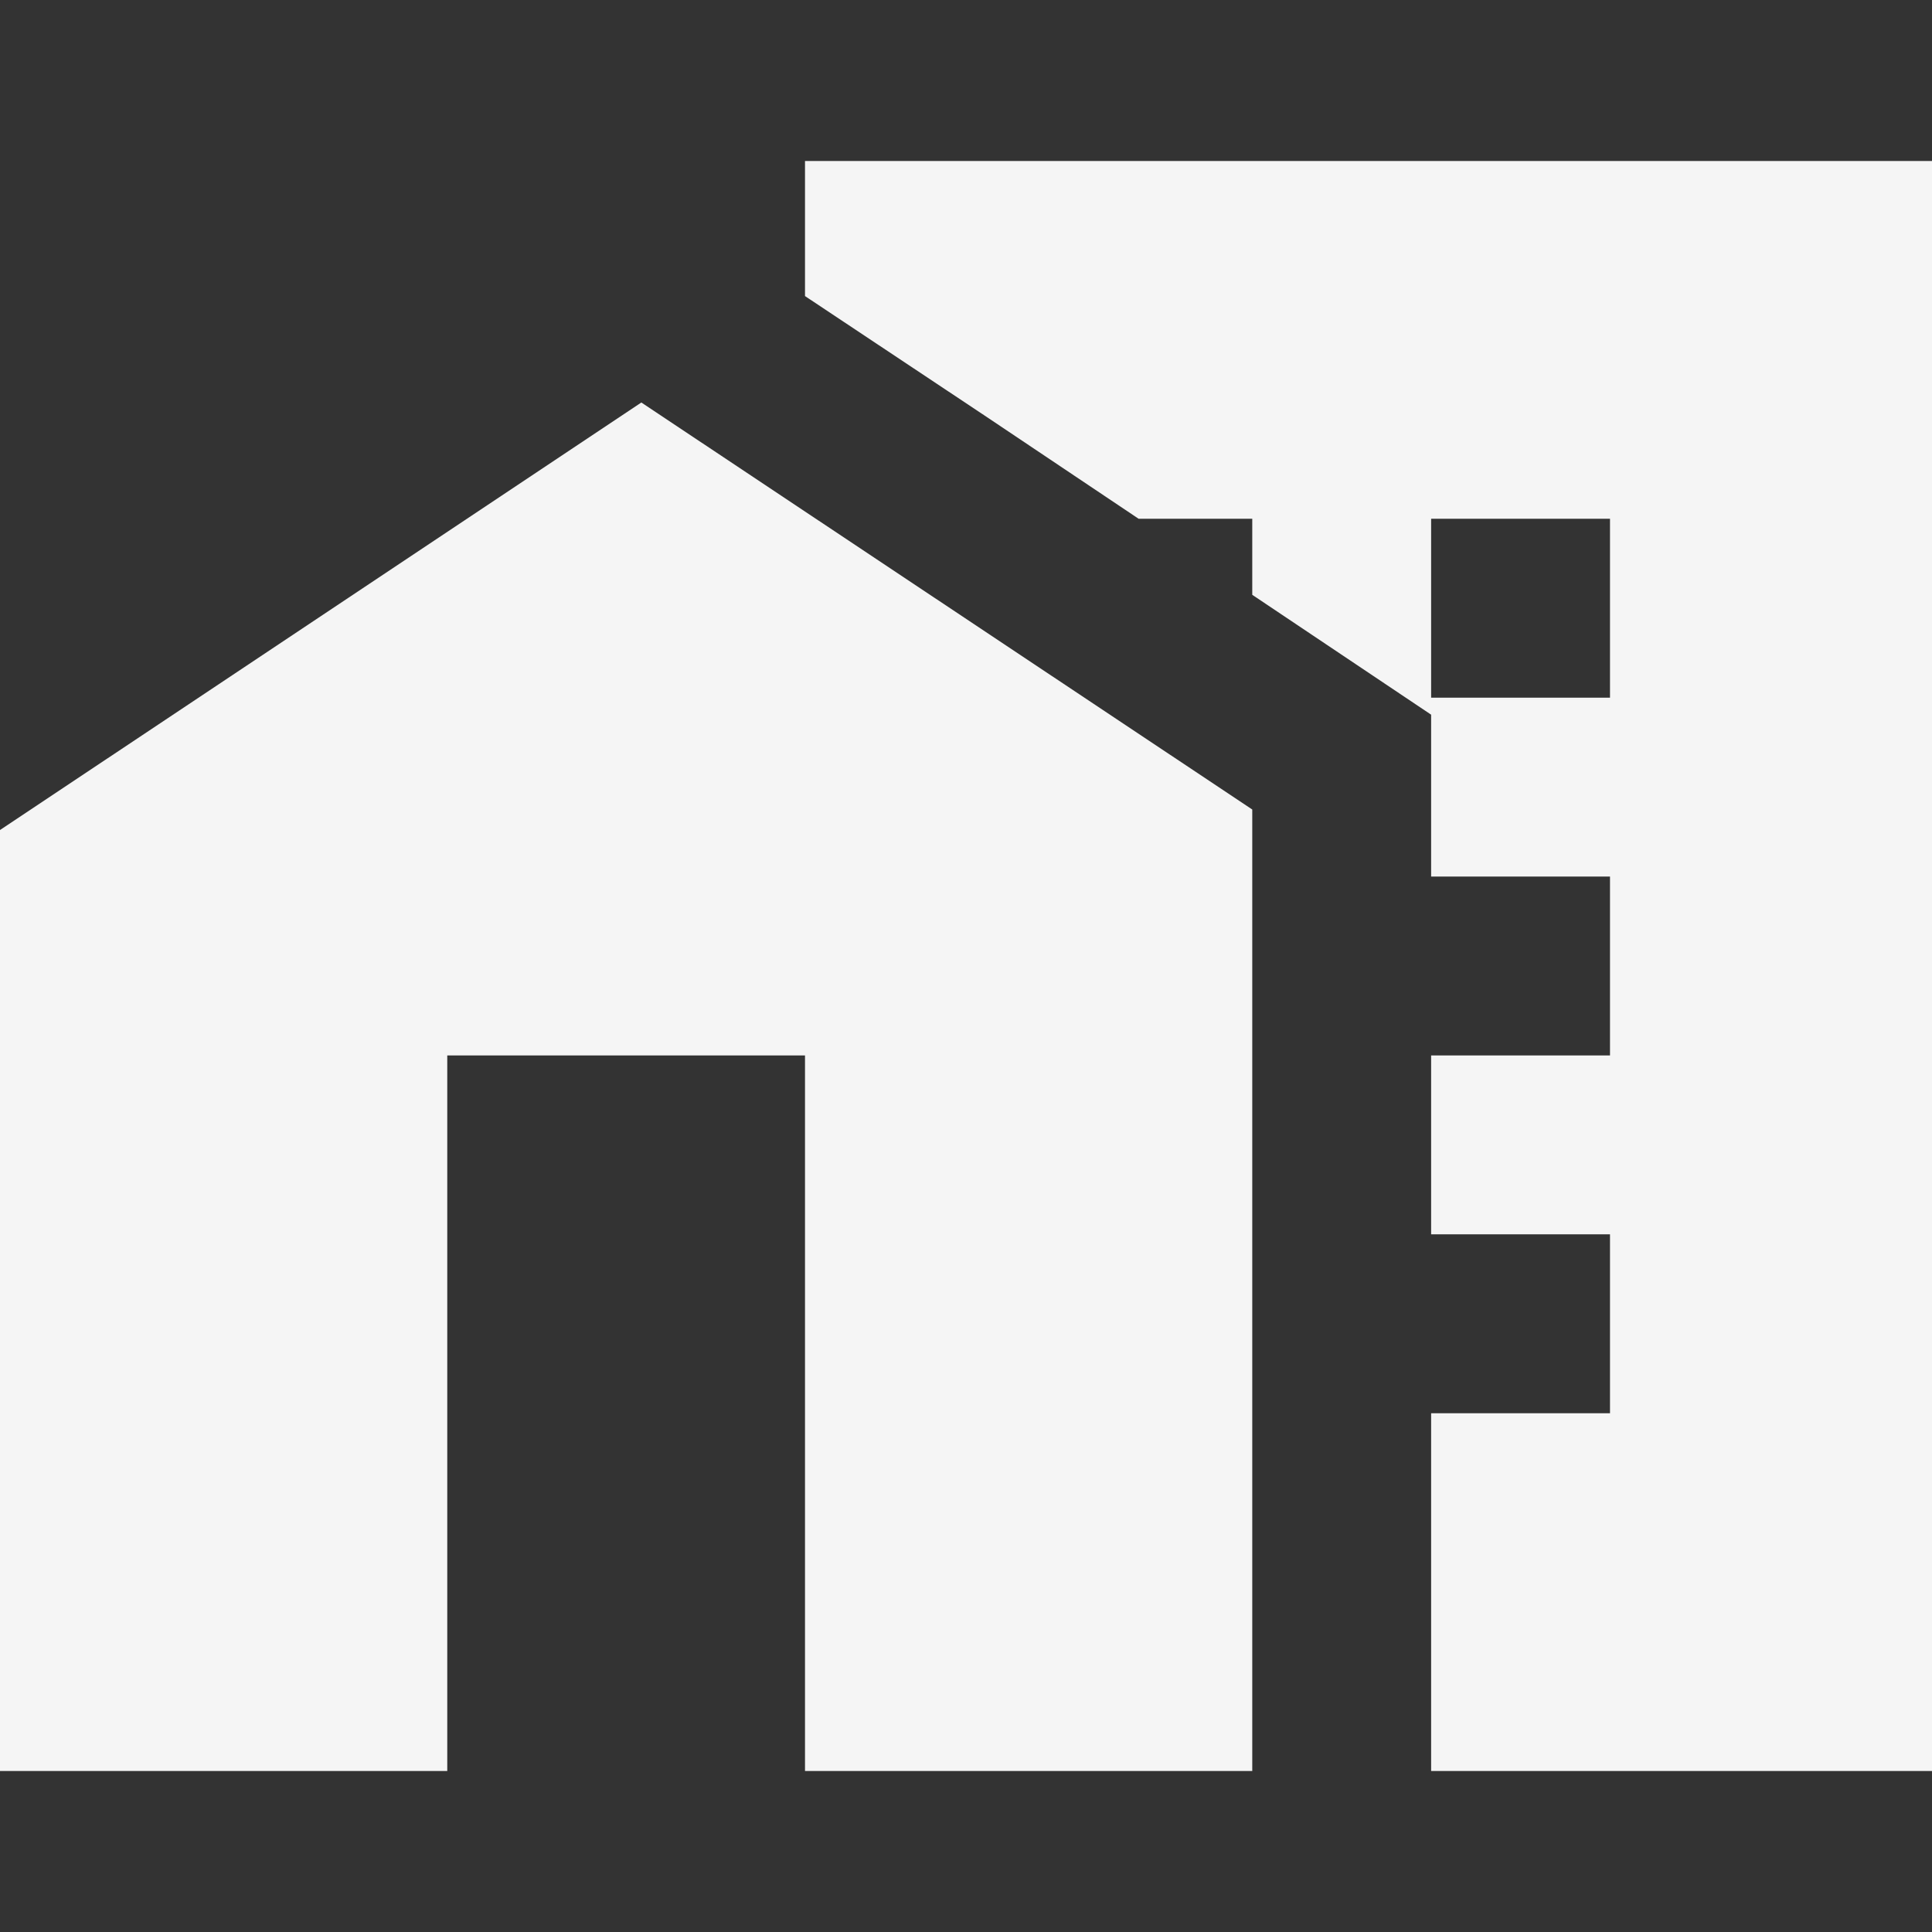 <svg width="24" height="24" viewBox="0 0 24 24" fill="none" xmlns="http://www.w3.org/2000/svg">
<rect x="0" y="0" width="24" height="24" fill="#333333" stroke="none"/>
<g clip-path="url(#clip0)">
<path d="M7.967 5L0 10.311V22H5.556V13.111H10V22H15.556V10.056L7.967 5Z" fill="#F5F5F5"/>
<path d="M10 2V3.678L12.222 5.156L14.144 6.444H15.556V7.389L17.778 8.878V10.889H20V13.111H17.778V15.333H20V17.556H17.778V22H24.444V2H10ZM20 8.667H17.778V6.444H20V8.667Z" fill="#F5F5F5"/>
</g>
<defs>
<clipPath id="clip0">
<path d="M0 0H24V24H0V0Z" fill="white"/>
</clipPath>
</defs>
</svg>
